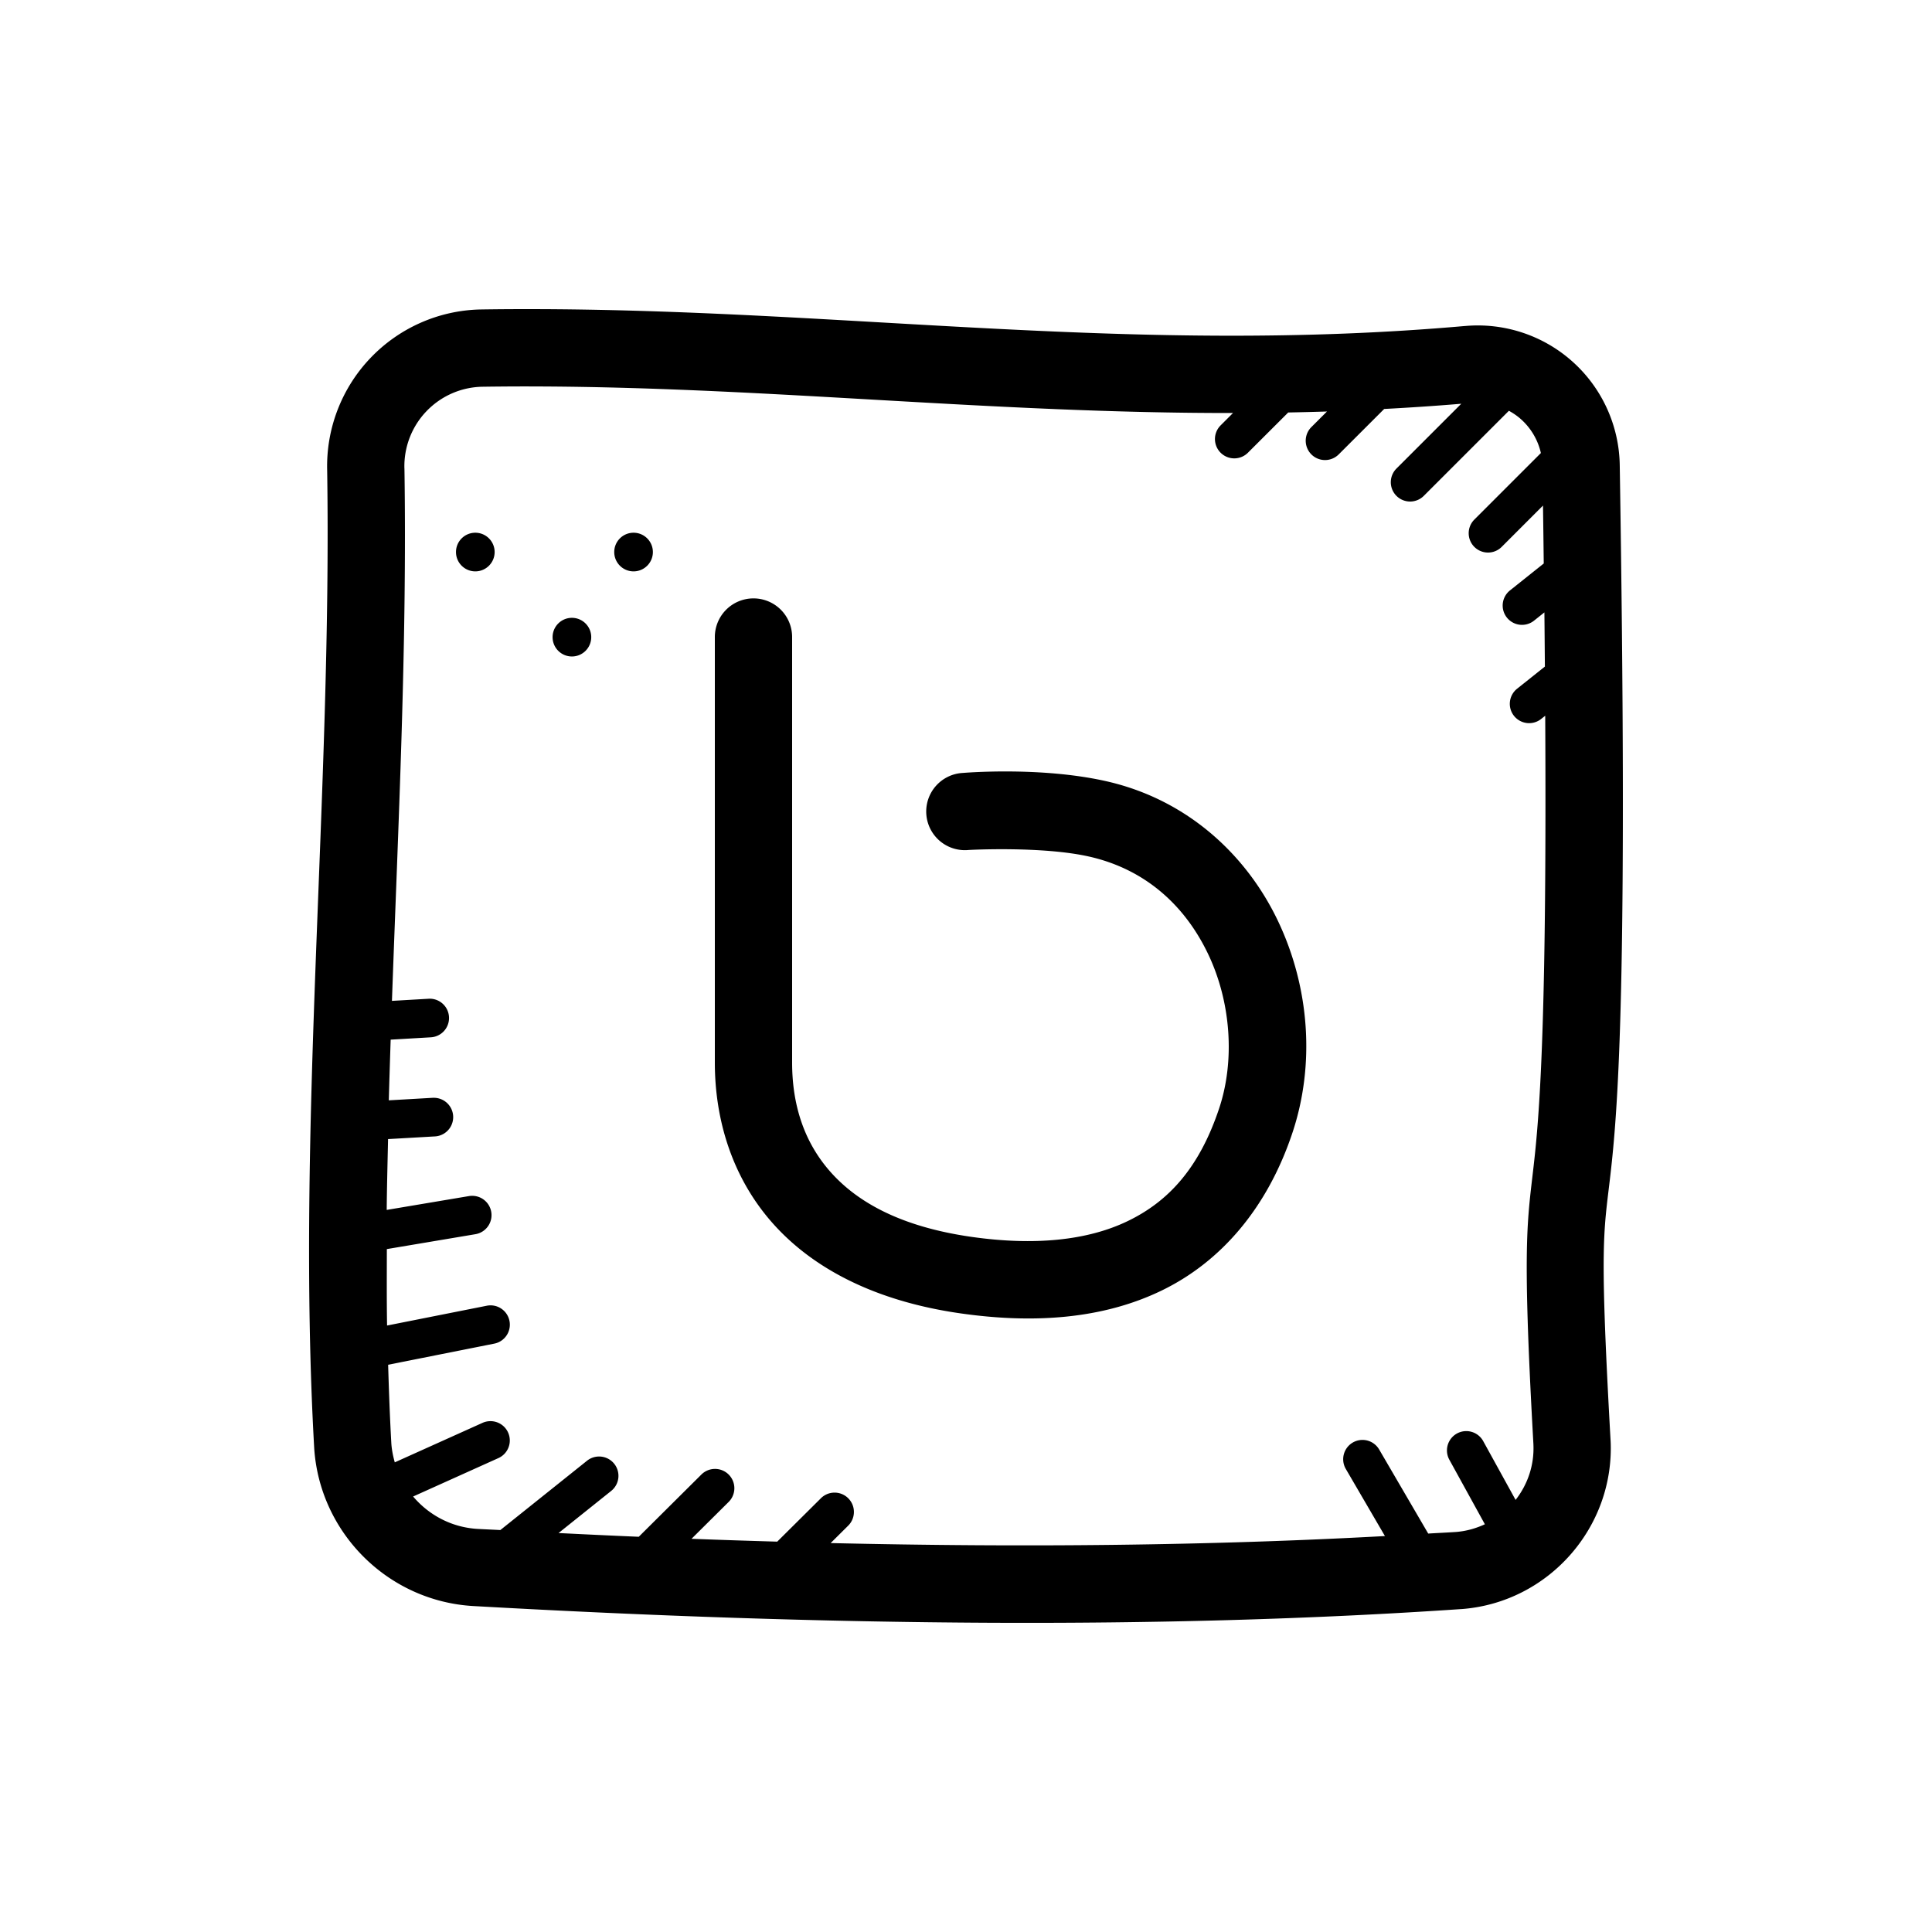 <svg xmlns="http://www.w3.org/2000/svg"  viewBox="0 0 100 100" width="24px" height="24px"><path d="M 28.125 16.002 C 27.05 15.997 25.968 16.001 24.879 16.018 A 2 2 0 0 0 24.865 16.018 C 22.71 16.065 20.659 16.972 19.172 18.533 C 17.684 20.094 16.878 22.184 16.934 24.34 C 17.19 41.077 15.326 58.4 16.264 74.975 A 2 2 0 0 0 16.266 75.002 C 16.574 79.383 20.119 82.881 24.504 83.129 C 42.879 84.165 60.097 84.347 75.641 83.285 A 2 2 0 0 0 75.656 83.285 C 80.138 82.947 83.575 79.064 83.365 74.574 A 2 2 0 0 0 83.363 74.555 C 82.743 63.485 83.04 63.841 83.426 60.162 C 83.812 56.483 84.24 49.303 83.838 24.084 C 83.809 22.039 82.927 20.096 81.406 18.729 C 79.886 17.361 77.862 16.69 75.826 16.875 L 75.832 16.873 C 58.937 18.363 44.255 16.077 28.125 16.002 z M 28.117 20.004 C 40.034 20.068 51.435 21.393 63.82 21.377 L 63.191 22.006 A 1 1 0 1 0 64.605 23.42 L 66.678 21.35 C 67.343 21.337 68.012 21.321 68.684 21.299 L 67.877 22.105 A 1 1 0 1 0 69.291 23.52 L 71.645 21.168 C 72.961 21.098 74.289 21.011 75.635 20.898 L 72.293 24.24 A 1 1 0 1 0 73.707 25.654 L 78.1 21.262 C 78.324 21.385 78.537 21.529 78.73 21.703 C 79.25 22.17 79.605 22.78 79.756 23.449 L 76.312 26.893 A 1 1 0 1 0 77.727 28.307 L 79.865 26.168 C 79.881 27.217 79.892 28.183 79.904 29.166 L 78.17 30.549 A 1 1 0 1 0 79.416 32.113 L 79.938 31.697 C 79.948 32.684 79.955 33.585 79.963 34.502 L 78.539 35.637 A 1 1 0 1 0 79.785 37.201 L 79.98 37.047 C 80.063 51.799 79.736 56.989 79.447 59.744 C 79.086 63.192 78.746 63.632 79.371 74.779 L 79.369 74.76 C 79.42 75.849 79.063 76.846 78.447 77.635 L 76.777 74.604 A 1 1 0 0 0 75.875 74.074 A 1 1 0 0 0 75.025 75.568 L 76.857 78.896 C 76.396 79.108 75.895 79.254 75.355 79.295 C 74.885 79.327 74.398 79.347 73.924 79.377 L 71.393 75.039 A 1 1 0 0 0 70.479 74.531 A 1 1 0 0 0 69.666 76.045 L 71.684 79.506 C 62.656 80.001 53.061 80.102 42.994 79.869 L 43.893 78.977 A 1 1 0 0 0 43.172 77.258 A 1 1 0 0 0 42.482 77.557 L 40.229 79.795 C 38.759 79.753 37.281 79.704 35.793 79.648 L 37.705 77.75 A 1 1 0 0 0 36.984 76.031 A 1 1 0 0 0 36.295 76.33 L 33.062 79.543 C 31.687 79.485 30.301 79.419 28.91 79.35 L 31.625 77.178 A 1 1 0 0 0 30.992 75.389 A 1 1 0 0 0 30.375 75.615 L 25.898 79.195 C 25.507 79.174 25.123 79.159 24.73 79.137 C 23.377 79.06 22.198 78.421 21.383 77.459 L 25.783 75.477 A 1 1 0 0 0 25.318 73.561 A 1 1 0 0 0 24.963 73.652 L 20.434 75.691 C 20.346 75.379 20.28 75.057 20.256 74.721 C 20.18 73.369 20.13 72.006 20.09 70.639 L 25.568 69.549 A 1 1 0 0 0 25.346 67.566 A 1 1 0 0 0 25.178 67.588 L 20.035 68.609 C 20.012 67.3 20.022 65.974 20.023 64.652 A 1 1 0 0 0 20.039 64.65 L 24.588 63.885 A 1 1 0 0 0 24.424 61.896 A 1 1 0 0 0 24.256 61.912 L 20.016 62.625 C 20.027 61.41 20.06 60.183 20.086 58.959 L 22.479 58.822 A 1 1 0 0 0 22.434 56.822 A 1 1 0 0 0 22.363 56.824 L 20.125 56.953 C 20.153 55.91 20.186 54.861 20.221 53.812 L 22.303 53.691 A 1 1 0 0 0 22.258 51.693 A 1 1 0 0 0 22.188 51.695 L 20.287 51.805 C 20.61 42.703 21.075 33.452 20.934 24.258 A 2 2 0 0 0 20.932 24.238 C 20.903 23.144 21.312 22.084 22.066 21.293 C 22.821 20.501 23.858 20.042 24.951 20.018 C 26.012 20.002 27.066 19.998 28.117 20.004 z M 24.602 27.574 C 24.05 27.574 23.602 28.022 23.602 28.574 C 23.602 29.126 24.05 29.574 24.602 29.574 C 25.154 29.574 25.602 29.126 25.602 28.574 C 25.602 28.022 25.154 27.574 24.602 27.574 z M 32.793 27.574 C 32.241 27.574 31.793 28.022 31.793 28.574 C 31.793 29.126 32.241 29.574 32.793 29.574 C 33.345 29.574 33.793 29.126 33.793 28.574 C 33.793 28.022 33.345 27.574 32.793 27.574 z M 38.971 30.973 A 2 2 0 0 0 37 33 L 37 55 C 37 57.882 37.85 60.864 39.943 63.256 C 42.037 65.648 45.296 67.349 49.717 67.98 C 53.476 68.518 57.055 68.284 60.121 66.801 C 63.187 65.317 65.594 62.539 66.896 58.633 C 68.076 55.095 67.78 51.113 66.158 47.691 C 64.536 44.27 61.472 41.382 57.244 40.432 C 53.832 39.664 49.857 40.006 49.857 40.006 A 2 2 0 1 0 50.143 43.994 C 50.143 43.994 53.924 43.786 56.365 44.334 C 59.332 45.001 61.366 46.922 62.543 49.404 C 63.72 51.887 63.924 54.905 63.104 57.367 C 62.073 60.461 60.48 62.183 58.379 63.199 C 56.278 64.216 53.524 64.482 50.283 64.02 C 46.566 63.488 44.325 62.188 42.953 60.621 C 41.581 59.054 41 57.118 41 55 L 41 33 A 2 2 0 0 0 38.971 30.973 z M 29.602 31.979 C 29.05 31.979 28.602 32.427 28.602 32.979 C 28.602 33.531 29.05 33.979 29.602 33.979 C 30.154 33.979 30.602 33.531 30.602 32.979 C 30.602 32.427 30.154 31.979 29.602 31.979 z"/></svg>